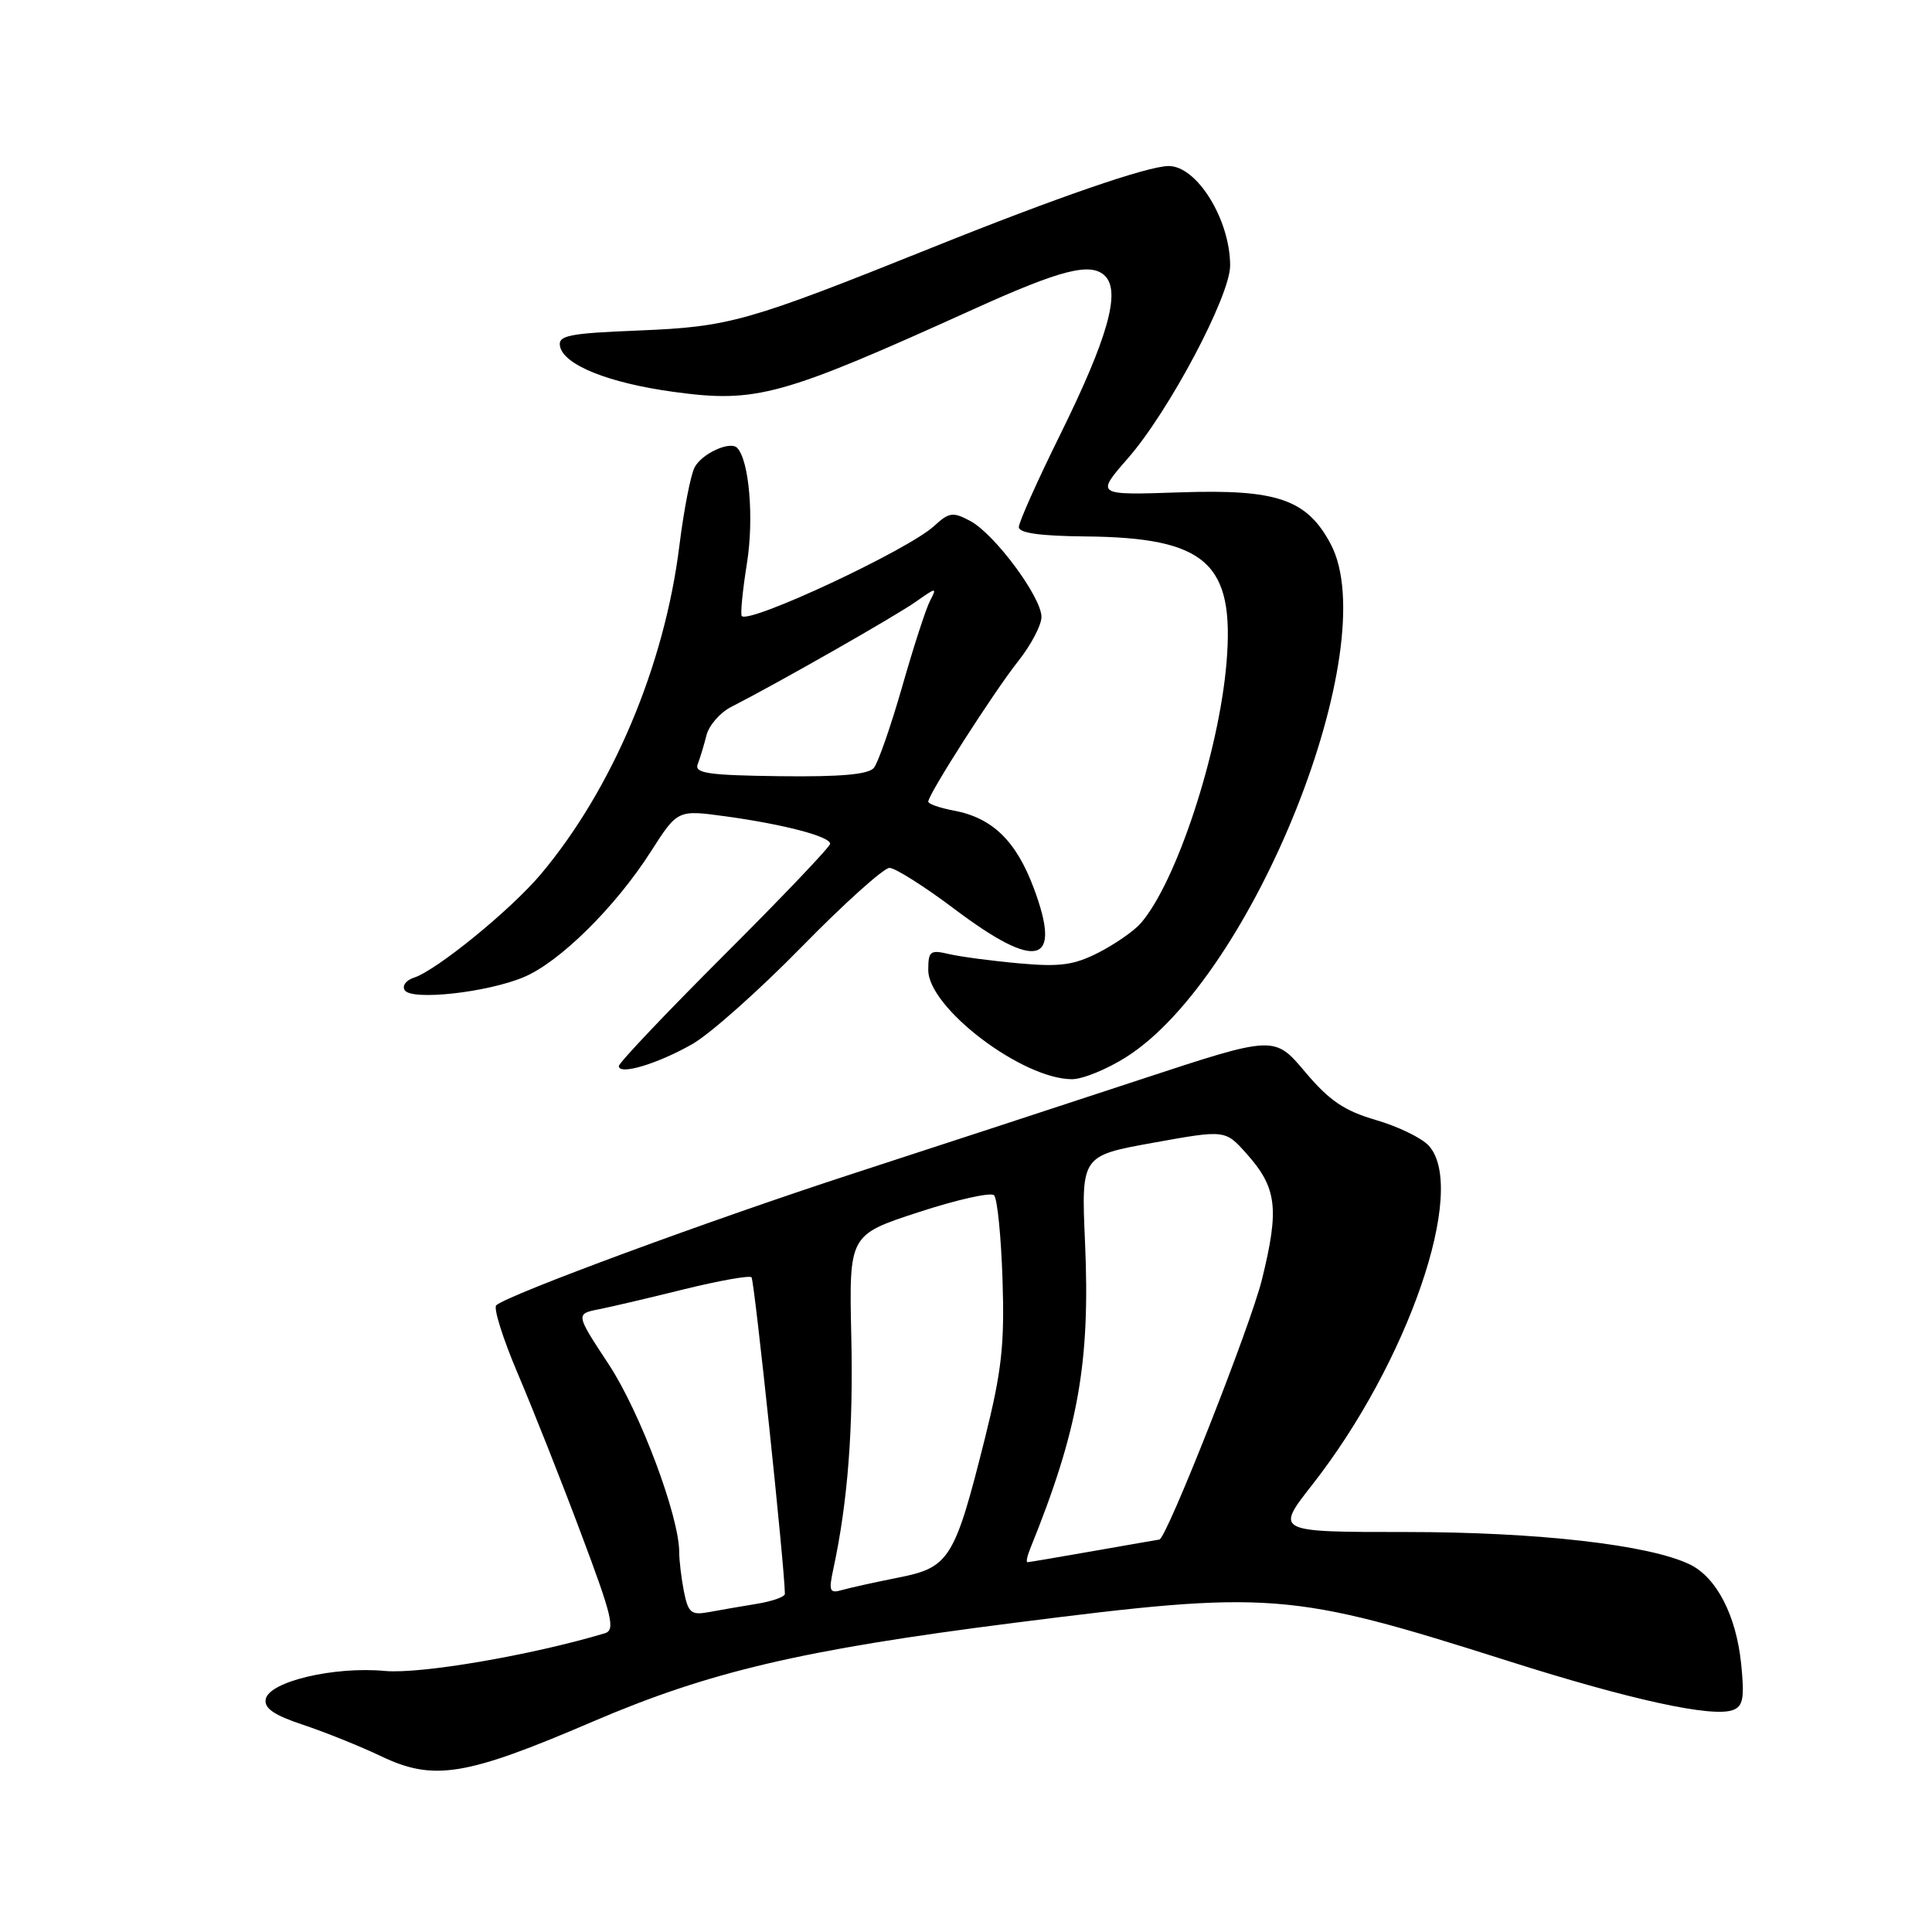 <?xml version="1.0" encoding="UTF-8" standalone="no"?>
<!DOCTYPE svg PUBLIC "-//W3C//DTD SVG 1.1//EN" "http://www.w3.org/Graphics/SVG/1.1/DTD/svg11.dtd" >
<svg xmlns="http://www.w3.org/2000/svg" xmlns:xlink="http://www.w3.org/1999/xlink" version="1.1" viewBox="0 0 256 256">
 <g >
 <path fill="currentColor"
d=" M 78.50 228.14 C 94.00 221.49 106.28 218.61 134.34 215.04 C 168.43 210.71 170.90 210.90 199.87 220.10 C 216.12 225.26 226.95 227.62 229.65 226.58 C 230.98 226.07 231.17 224.96 230.71 220.44 C 230.04 214.02 227.45 209.01 223.90 207.29 C 218.52 204.69 203.72 203.00 186.35 203.00 C 168.97 203.00 168.97 203.00 173.87 196.75 C 186.58 180.55 194.50 157.52 189.32 151.81 C 188.40 150.79 185.25 149.26 182.32 148.41 C 178.11 147.18 176.15 145.85 172.93 142.03 C 168.86 137.20 168.86 137.20 151.18 143.02 C 141.46 146.22 124.28 151.85 113.00 155.52 C 93.93 161.73 67.46 171.50 65.76 172.95 C 65.35 173.30 66.64 177.39 68.62 182.04 C 70.60 186.69 74.38 196.22 77.00 203.22 C 81.13 214.20 81.56 216.00 80.14 216.42 C 70.32 219.35 55.74 221.84 51.00 221.41 C 44.26 220.78 35.65 222.82 35.21 225.15 C 34.98 226.36 36.31 227.27 40.20 228.56 C 43.11 229.53 47.75 231.40 50.50 232.71 C 57.47 236.04 61.70 235.35 78.50 228.14 Z  M 149.24 140.06 C 166.07 129.39 183.51 85.61 176.32 72.08 C 173.16 66.15 169.22 64.80 156.34 65.24 C 145.18 65.62 145.18 65.62 149.45 60.73 C 154.88 54.53 163.00 39.22 163.00 35.19 C 163.00 29.11 158.61 22.00 154.86 22.00 C 152.12 22.00 140.12 26.13 123.50 32.81 C 98.98 42.65 96.68 43.30 84.70 43.79 C 75.38 44.16 73.94 44.45 74.20 45.86 C 74.66 48.35 80.63 50.75 89.29 51.93 C 100.23 53.42 103.50 52.52 128.98 40.98 C 140.65 35.69 144.56 34.71 146.43 36.57 C 148.52 38.67 146.78 44.81 140.48 57.59 C 137.46 63.69 135.00 69.21 135.00 69.84 C 135.00 70.63 137.83 71.02 143.75 71.08 C 159.84 71.22 163.62 74.58 162.52 87.80 C 161.52 99.77 155.84 117.01 151.13 122.36 C 150.24 123.38 147.72 125.12 145.55 126.23 C 142.31 127.88 140.44 128.14 135.05 127.65 C 131.45 127.33 127.26 126.77 125.75 126.42 C 123.26 125.83 123.00 126.02 123.00 128.54 C 123.00 133.54 135.46 143.00 142.05 143.00 C 143.46 143.00 146.69 141.68 149.24 140.06 Z  M 91.73 138.35 C 94.06 137.03 100.58 131.23 106.22 125.47 C 111.86 119.71 117.10 115.00 117.86 115.00 C 118.61 115.00 122.52 117.47 126.54 120.50 C 137.44 128.70 140.77 127.80 136.98 117.68 C 134.64 111.42 131.50 108.37 126.40 107.41 C 124.53 107.06 123.00 106.53 123.00 106.22 C 123.00 105.25 131.74 91.60 134.93 87.59 C 136.62 85.46 138.00 82.83 138.00 81.75 C 138.00 79.12 131.80 70.76 128.56 69.03 C 126.26 67.80 125.76 67.87 123.75 69.72 C 120.30 72.88 99.35 82.68 98.29 81.63 C 98.09 81.42 98.39 78.29 98.97 74.66 C 99.93 68.68 99.27 60.93 97.66 59.33 C 96.73 58.40 93.01 60.10 92.05 61.91 C 91.52 62.89 90.61 67.58 90.02 72.32 C 88.05 88.21 81.15 104.55 71.66 115.84 C 67.68 120.57 57.82 128.60 54.84 129.55 C 53.81 129.88 53.26 130.62 53.62 131.20 C 54.50 132.62 64.49 131.53 69.39 129.48 C 74.14 127.50 81.53 120.20 86.22 112.87 C 89.78 107.30 89.78 107.30 96.08 108.16 C 103.83 109.22 110.00 110.84 110.00 111.80 C 110.00 112.20 103.70 118.81 96.00 126.50 C 88.30 134.19 82.00 140.83 82.00 141.26 C 82.00 142.51 87.13 140.97 91.73 138.35 Z  M 90.63 210.92 C 90.29 209.18 90.00 206.82 90.00 205.68 C 90.00 200.92 84.82 187.11 80.67 180.80 C 76.26 174.10 76.26 174.10 79.38 173.48 C 81.10 173.14 86.23 171.93 90.79 170.80 C 95.35 169.68 99.31 168.98 99.58 169.25 C 99.96 169.63 104.00 207.94 104.00 211.20 C 104.00 211.59 102.31 212.19 100.25 212.52 C 98.19 212.86 95.32 213.35 93.88 213.62 C 91.60 214.04 91.19 213.70 90.63 210.92 Z  M 110.43 207.86 C 112.34 198.97 113.08 189.34 112.80 177.07 C 112.50 163.63 112.50 163.63 121.72 160.62 C 126.79 158.96 131.29 157.95 131.72 158.38 C 132.15 158.81 132.65 163.83 132.84 169.53 C 133.12 178.20 132.74 181.64 130.50 190.61 C 126.50 206.59 125.80 207.70 119.08 209.03 C 116.01 209.64 112.65 210.38 111.60 210.68 C 109.92 211.17 109.78 210.85 110.43 207.86 Z  M 136.49 205.25 C 142.89 189.45 144.48 180.58 143.77 164.56 C 143.27 153.14 143.27 153.14 152.81 151.42 C 162.34 149.70 162.34 149.70 165.15 152.84 C 169.21 157.38 169.54 160.12 167.21 169.56 C 165.69 175.73 154.53 203.99 153.62 204.00 C 153.55 204.00 149.68 204.68 145.00 205.50 C 140.32 206.32 136.34 207.00 136.14 207.00 C 135.95 207.00 136.10 206.21 136.49 205.25 Z  M 92.45 101.26 C 92.76 100.46 93.28 98.74 93.61 97.43 C 93.94 96.12 95.40 94.44 96.85 93.69 C 102.99 90.56 118.72 81.60 121.37 79.72 C 124.08 77.81 124.18 77.80 123.24 79.60 C 122.69 80.64 121.03 85.78 119.54 91.00 C 118.04 96.22 116.36 101.06 115.79 101.75 C 115.07 102.62 111.39 102.95 103.33 102.85 C 93.81 102.73 91.99 102.46 92.45 101.26 Z "/>
</g>
</svg>